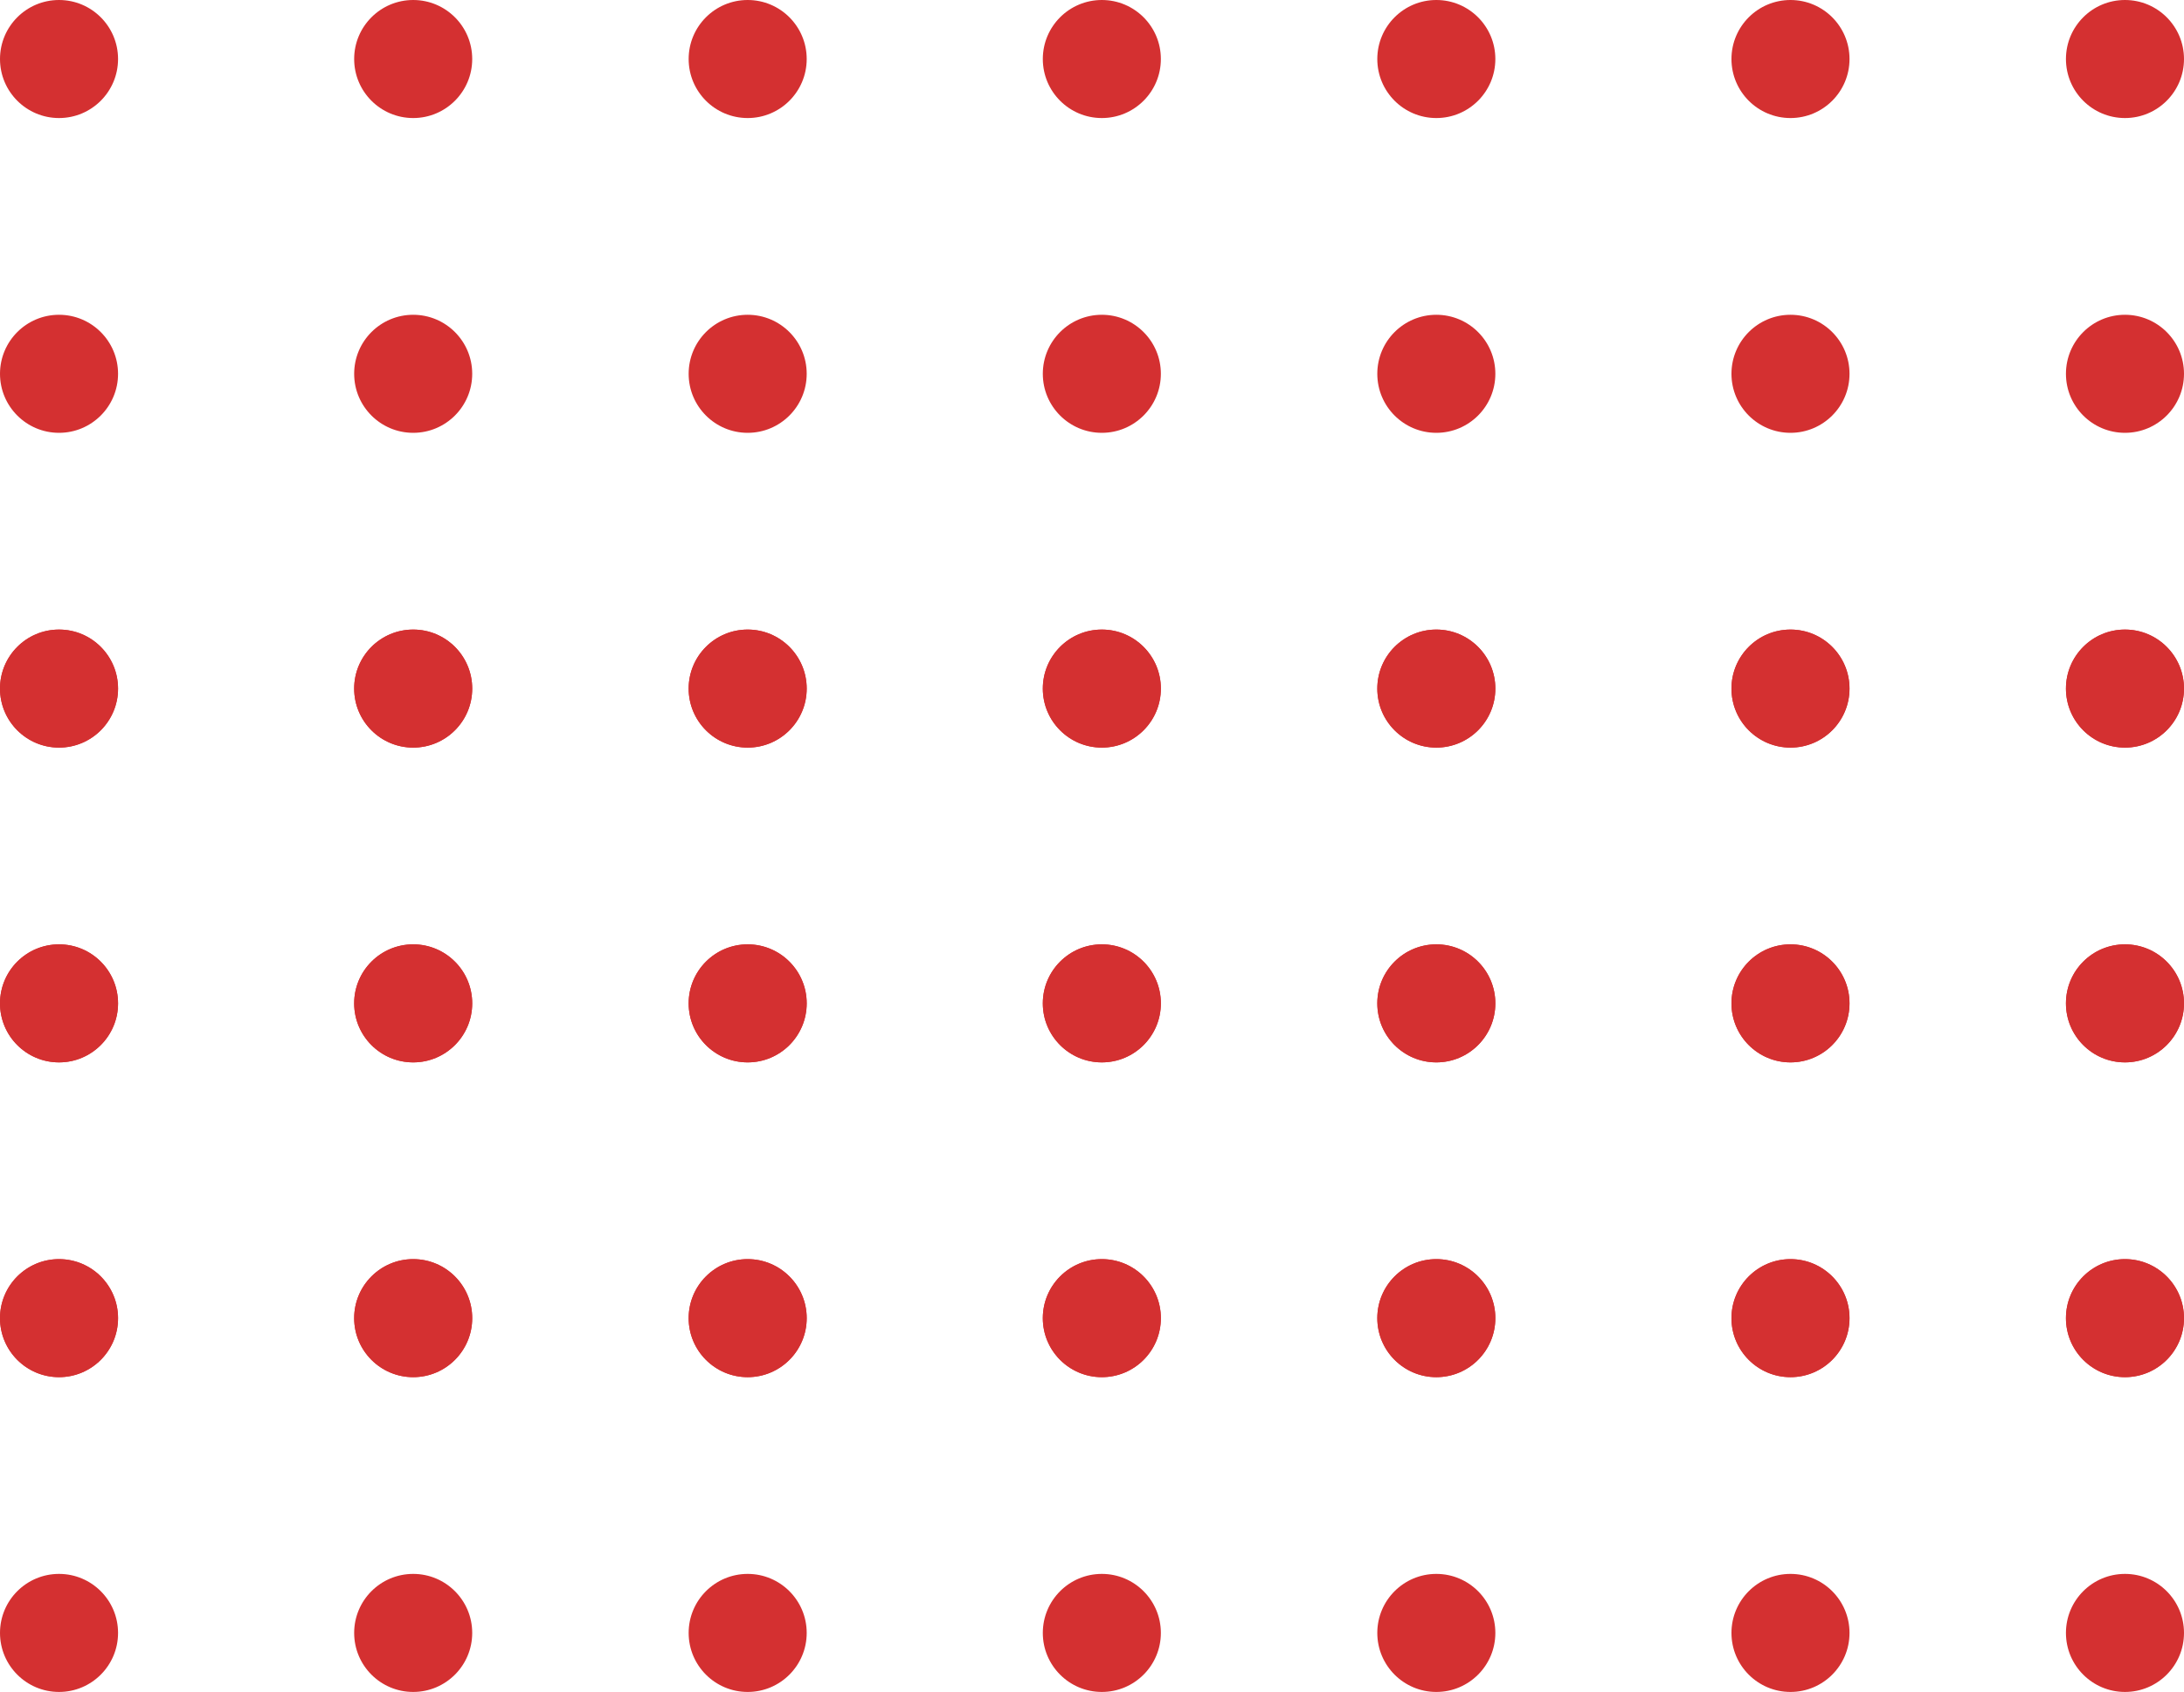 <svg id="Dot_Pattern" data-name="Dot Pattern" xmlns="http://www.w3.org/2000/svg" width="111" height="86" viewBox="0 0 111 86">
  <g id="row">
    <circle id="Ellipse_41" data-name="Ellipse 41" cx="3" cy="3" r="3" fill="#d43031"/>
    <circle id="Ellipse_42" data-name="Ellipse 42" cx="3" cy="3" r="3" transform="translate(18)" fill="#d43031"/>
    <circle id="Ellipse_44" data-name="Ellipse 44" cx="3" cy="3" r="3" transform="translate(35)" fill="#d43031"/>
    <circle id="Ellipse_43" data-name="Ellipse 43" cx="3" cy="3" r="3" transform="translate(53)" fill="#d43031"/>
    <circle id="Ellipse_47" data-name="Ellipse 47" cx="3" cy="3" r="3" transform="translate(88)" fill="#d43031"/>
    <circle id="Ellipse_46" data-name="Ellipse 46" cx="3" cy="3" r="3" transform="translate(105)" fill="#d43031"/>
  </g>
  <g id="row-2" data-name="row" transform="translate(0 16)">
    <circle id="Ellipse_41-2" data-name="Ellipse 41" cx="3" cy="3" r="3" fill="#d43031"/>
    <circle id="Ellipse_42-2" data-name="Ellipse 42" cx="3" cy="3" r="3" transform="translate(18)" fill="#d43031"/>
    <circle id="Ellipse_44-2" data-name="Ellipse 44" cx="3" cy="3" r="3" transform="translate(35)" fill="#d43031"/>
    <circle id="Ellipse_43-2" data-name="Ellipse 43" cx="3" cy="3" r="3" transform="translate(53)" fill="#d43031"/>
    <circle id="Ellipse_48" data-name="Ellipse 48" cx="3" cy="3" r="3" transform="translate(70)" fill="#d43031"/>
    <circle id="Ellipse_74" data-name="Ellipse 74" cx="3" cy="3" r="3" transform="translate(70 -16)" fill="#d43031"/>
    <circle id="Ellipse_47-2" data-name="Ellipse 47" cx="3" cy="3" r="3" transform="translate(88)" fill="#d43031"/>
    <circle id="Ellipse_46-2" data-name="Ellipse 46" cx="3" cy="3" r="3" transform="translate(105)" fill="#d43031"/>
  </g>
  <g id="row-3" data-name="row" transform="translate(0 32)">
    <circle id="Ellipse_41-3" data-name="Ellipse 41" cx="3" cy="3" r="3" fill="#d43031"/>
    <circle id="Ellipse_42-3" data-name="Ellipse 42" cx="3" cy="3" r="3" transform="translate(18)" fill="#d43031"/>
    <circle id="Ellipse_44-3" data-name="Ellipse 44" cx="3" cy="3" r="3" transform="translate(35)" fill="#d43031"/>
    <circle id="Ellipse_43-3" data-name="Ellipse 43" cx="3" cy="3" r="3" transform="translate(53)" fill="#d43031"/>
    <circle id="Ellipse_48-2" data-name="Ellipse 48" cx="3" cy="3" r="3" transform="translate(70)" fill="#d43031"/>
    <circle id="Ellipse_47-3" data-name="Ellipse 47" cx="3" cy="3" r="3" transform="translate(88)" fill="#d43031"/>
    <circle id="Ellipse_46-3" data-name="Ellipse 46" cx="3" cy="3" r="3" transform="translate(105)" fill="#d43031"/>
  </g>
  <g id="row-4" data-name="row" transform="translate(0 32)">
    <circle id="Ellipse_41-4" data-name="Ellipse 41" cx="3" cy="3" r="3" fill="#d43031"/>
    <circle id="Ellipse_42-4" data-name="Ellipse 42" cx="3" cy="3" r="3" transform="translate(18)" fill="#d43031"/>
    <circle id="Ellipse_44-4" data-name="Ellipse 44" cx="3" cy="3" r="3" transform="translate(35)" fill="#d43031"/>
    <circle id="Ellipse_43-4" data-name="Ellipse 43" cx="3" cy="3" r="3" transform="translate(53)" fill="#d43031"/>
    <circle id="Ellipse_48-3" data-name="Ellipse 48" cx="3" cy="3" r="3" transform="translate(70)" fill="#d43031"/>
    <circle id="Ellipse_47-4" data-name="Ellipse 47" cx="3" cy="3" r="3" transform="translate(88)" fill="#d43031"/>
    <circle id="Ellipse_46-4" data-name="Ellipse 46" cx="3" cy="3" r="3" transform="translate(105)" fill="#d43031"/>
  </g>
  <g id="row-5" data-name="row" transform="translate(0 48)">
    <circle id="Ellipse_41-5" data-name="Ellipse 41" cx="3" cy="3" r="3" fill="#d43031"/>
    <circle id="Ellipse_42-5" data-name="Ellipse 42" cx="3" cy="3" r="3" transform="translate(18)" fill="#d43031"/>
    <circle id="Ellipse_44-5" data-name="Ellipse 44" cx="3" cy="3" r="3" transform="translate(35)" fill="#d43031"/>
    <circle id="Ellipse_43-5" data-name="Ellipse 43" cx="3" cy="3" r="3" transform="translate(53)" fill="#d43031"/>
    <circle id="Ellipse_48-4" data-name="Ellipse 48" cx="3" cy="3" r="3" transform="translate(70)" fill="#d43031"/>
    <circle id="Ellipse_47-5" data-name="Ellipse 47" cx="3" cy="3" r="3" transform="translate(88)" fill="#d43031"/>
    <circle id="Ellipse_46-5" data-name="Ellipse 46" cx="3" cy="3" r="3" transform="translate(105)" fill="#d43031"/>
  </g>
  <g id="row-6" data-name="row" transform="translate(0 48)">
    <circle id="Ellipse_41-6" data-name="Ellipse 41" cx="3" cy="3" r="3" fill="#d43031"/>
    <circle id="Ellipse_42-6" data-name="Ellipse 42" cx="3" cy="3" r="3" transform="translate(18)" fill="#d43031"/>
    <circle id="Ellipse_44-6" data-name="Ellipse 44" cx="3" cy="3" r="3" transform="translate(35)" fill="#d43031"/>
    <circle id="Ellipse_43-6" data-name="Ellipse 43" cx="3" cy="3" r="3" transform="translate(53)" fill="#d43031"/>
    <circle id="Ellipse_48-5" data-name="Ellipse 48" cx="3" cy="3" r="3" transform="translate(70)" fill="#d43031"/>
    <circle id="Ellipse_47-6" data-name="Ellipse 47" cx="3" cy="3" r="3" transform="translate(88)" fill="#d43031"/>
    <circle id="Ellipse_46-6" data-name="Ellipse 46" cx="3" cy="3" r="3" transform="translate(105)" fill="#d43031"/>
  </g>
  <g id="row-7" data-name="row" transform="translate(0 64)">
    <circle id="Ellipse_41-7" data-name="Ellipse 41" cx="3" cy="3" r="3" fill="#d43031"/>
    <circle id="Ellipse_42-7" data-name="Ellipse 42" cx="3" cy="3" r="3" transform="translate(18)" fill="#d43031"/>
    <circle id="Ellipse_44-7" data-name="Ellipse 44" cx="3" cy="3" r="3" transform="translate(35)" fill="#d43031"/>
    <circle id="Ellipse_43-7" data-name="Ellipse 43" cx="3" cy="3" r="3" transform="translate(53)" fill="#d43031"/>
    <circle id="Ellipse_48-6" data-name="Ellipse 48" cx="3" cy="3" r="3" transform="translate(70)" fill="#d43031"/>
    <circle id="Ellipse_47-7" data-name="Ellipse 47" cx="3" cy="3" r="3" transform="translate(88)" fill="#d43031"/>
    <circle id="Ellipse_46-7" data-name="Ellipse 46" cx="3" cy="3" r="3" transform="translate(105)" fill="#d43031"/>
  </g>
  <g id="row-8" data-name="row" transform="translate(0 64)">
    <circle id="Ellipse_41-8" data-name="Ellipse 41" cx="3" cy="3" r="3" fill="#d43031"/>
    <circle id="Ellipse_42-8" data-name="Ellipse 42" cx="3" cy="3" r="3" transform="translate(18)" fill="#d43031"/>
    <circle id="Ellipse_44-8" data-name="Ellipse 44" cx="3" cy="3" r="3" transform="translate(35)" fill="#d43031"/>
    <circle id="Ellipse_43-8" data-name="Ellipse 43" cx="3" cy="3" r="3" transform="translate(53)" fill="#d43031"/>
    <circle id="Ellipse_48-7" data-name="Ellipse 48" cx="3" cy="3" r="3" transform="translate(70)" fill="#d43031"/>
    <circle id="Ellipse_47-8" data-name="Ellipse 47" cx="3" cy="3" r="3" transform="translate(88)" fill="#d43031"/>
    <circle id="Ellipse_46-8" data-name="Ellipse 46" cx="3" cy="3" r="3" transform="translate(105)" fill="#d43031"/>
  </g>
  <g id="row-9" data-name="row" transform="translate(0 80)">
    <circle id="Ellipse_41-9" data-name="Ellipse 41" cx="3" cy="3" r="3" fill="#d43031"/>
    <circle id="Ellipse_42-9" data-name="Ellipse 42" cx="3" cy="3" r="3" transform="translate(18)" fill="#d43031"/>
    <circle id="Ellipse_44-9" data-name="Ellipse 44" cx="3" cy="3" r="3" transform="translate(35)" fill="#d43031"/>
    <circle id="Ellipse_43-9" data-name="Ellipse 43" cx="3" cy="3" r="3" transform="translate(53)" fill="#d43031"/>
    <circle id="Ellipse_48-8" data-name="Ellipse 48" cx="3" cy="3" r="3" transform="translate(70)" fill="#d43031"/>
    <circle id="Ellipse_47-9" data-name="Ellipse 47" cx="3" cy="3" r="3" transform="translate(88)" fill="#d43031"/>
    <circle id="Ellipse_46-9" data-name="Ellipse 46" cx="3" cy="3" r="3" transform="translate(105)" fill="#d43031"/>
  </g>
</svg>

